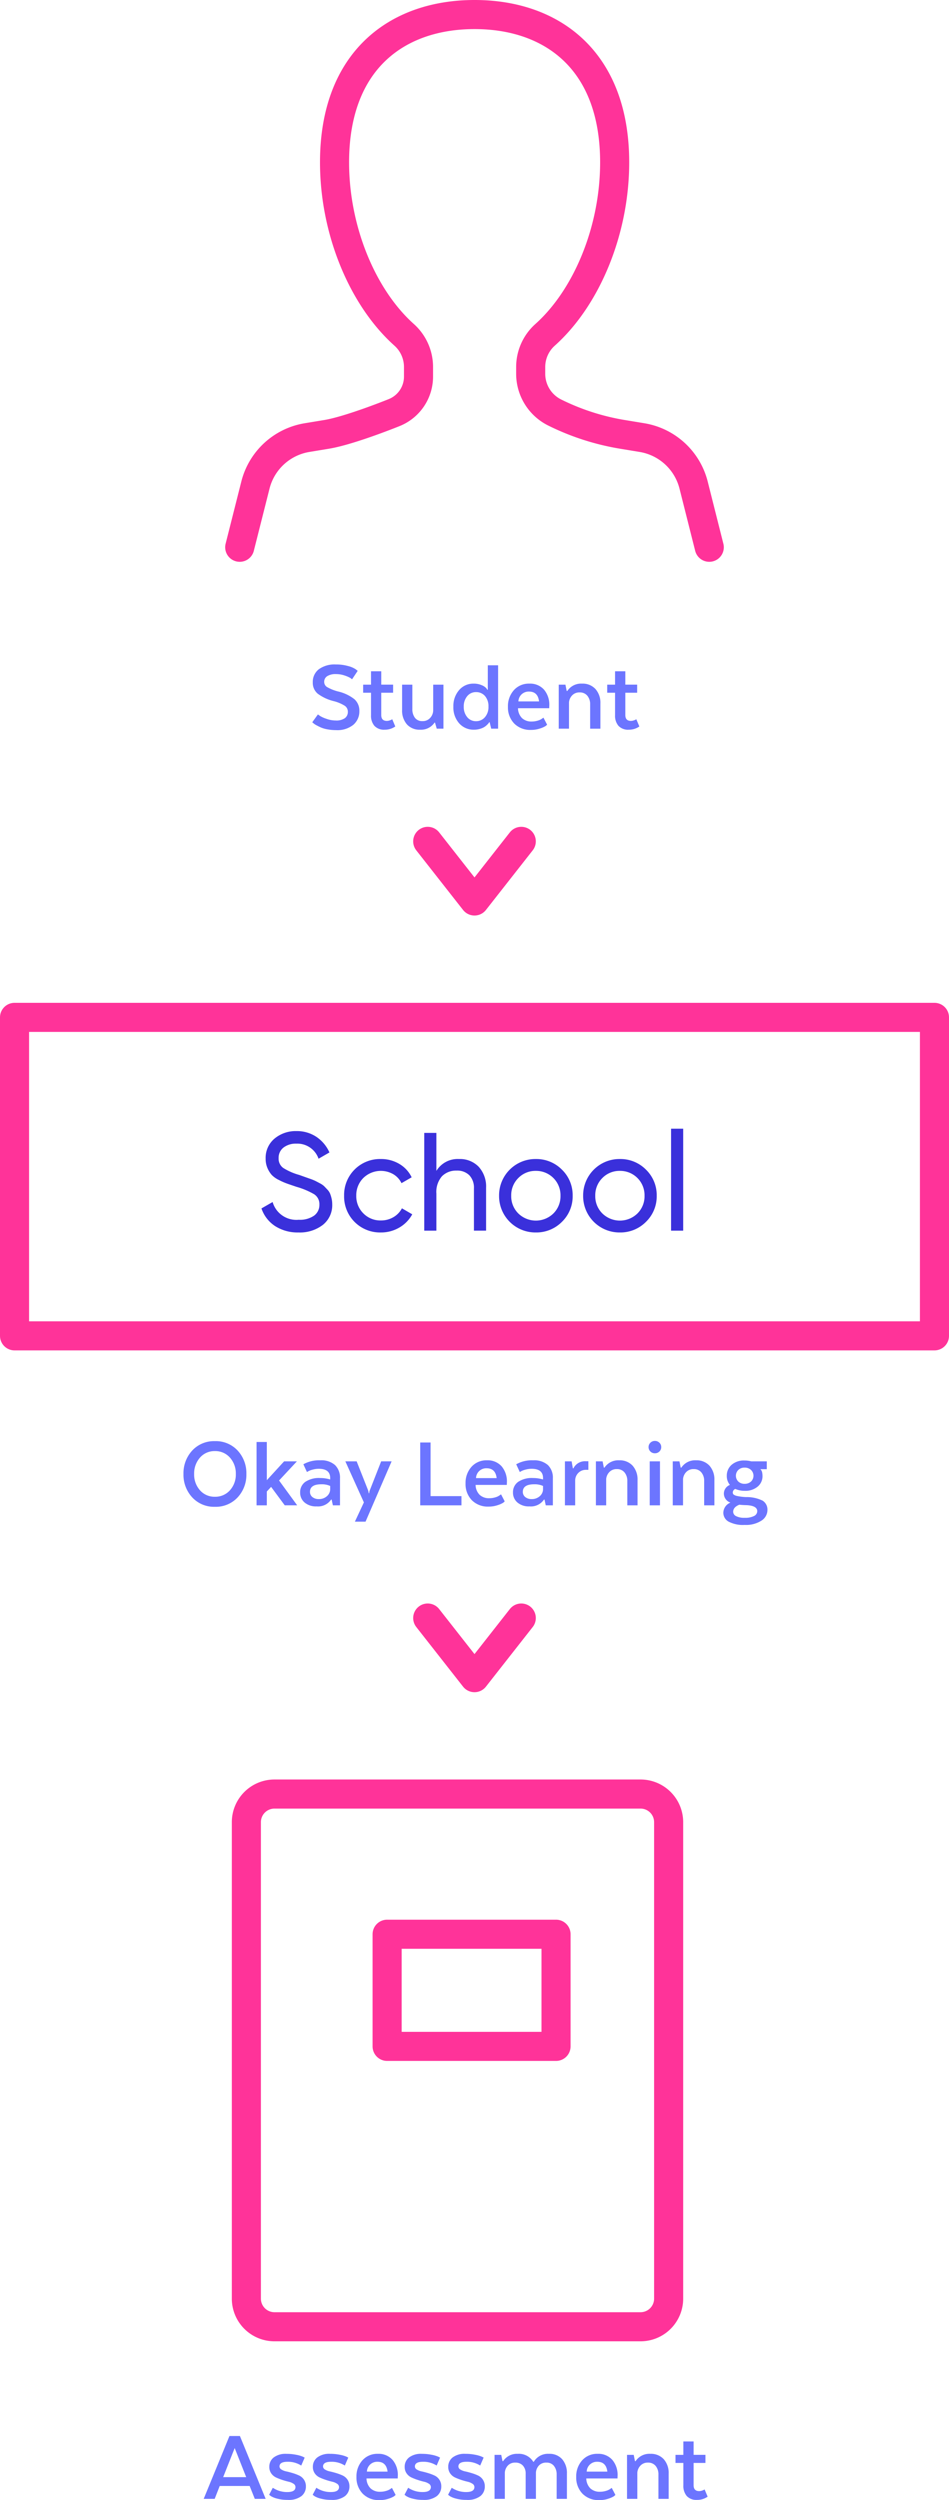 <?xml version="1.0" encoding="UTF-8"?> <svg xmlns="http://www.w3.org/2000/svg" width="163.142" height="429.67" viewBox="0 0 163.142 429.67"><g id="Group_18" data-name="Group 18" transform="translate(2 1)"><g id="Group_15" data-name="Group 15" transform="translate(0 0.67)"><path id="Fill_1" data-name="Fill 1" d="M61.608,17.832A6.248,6.248,0,0,1,55.3,11.52a6.248,6.248,0,0,1,6.312-6.312A6.178,6.178,0,0,1,66.1,7.032a6.085,6.085,0,0,1,1.848,4.488A6.085,6.085,0,0,1,66.1,16.008,6.178,6.178,0,0,1,61.608,17.832Zm0-10.584a4.1,4.1,0,0,0-3,1.224,4.155,4.155,0,0,0-1.224,3.048,4.155,4.155,0,0,0,1.224,3.048,4.318,4.318,0,0,0,6.024,0,4.155,4.155,0,0,0,1.224-3.048,4.182,4.182,0,0,0-4.248-4.272ZM47.16,17.832a6.248,6.248,0,0,1-6.312-6.312A6.248,6.248,0,0,1,47.16,5.208a6.178,6.178,0,0,1,4.488,1.823A6.085,6.085,0,0,1,53.5,11.52a6.085,6.085,0,0,1-1.848,4.488A6.178,6.178,0,0,1,47.16,17.832Zm0-10.584a4.1,4.1,0,0,0-3,1.224,4.155,4.155,0,0,0-1.224,3.048,4.155,4.155,0,0,0,1.224,3.048,4.318,4.318,0,0,0,6.024,0,4.155,4.155,0,0,0,1.224-3.048A4.182,4.182,0,0,0,47.16,7.248ZM20.52,17.832a6.171,6.171,0,0,1-6.312-6.312A6.171,6.171,0,0,1,20.52,5.208a6.1,6.1,0,0,1,3.192.851,5.367,5.367,0,0,1,2.111,2.292L24.072,9.36a3.577,3.577,0,0,0-1.4-1.536,4.309,4.309,0,0,0-5.161.648A4.18,4.18,0,0,0,16.3,11.52a4.15,4.15,0,0,0,1.211,3.024,4.086,4.086,0,0,0,3.012,1.224,4.2,4.2,0,0,0,2.16-.564,3.794,3.794,0,0,0,1.464-1.524l1.776,1.032a5.862,5.862,0,0,1-2.208,2.268A6.182,6.182,0,0,1,20.52,17.832Zm-14.16,0a7.158,7.158,0,0,1-4.02-1.1A5.868,5.868,0,0,1,0,13.7l1.92-1.1a4.242,4.242,0,0,0,4.488,3.048,4.255,4.255,0,0,0,2.64-.708,2.273,2.273,0,0,0,.913-1.884,2.018,2.018,0,0,0-.913-1.8A13.219,13.219,0,0,0,6,9.982c-.68-.231-1.2-.409-1.572-.539L4.4,9.432A11.389,11.389,0,0,1,3.012,8.82a4.373,4.373,0,0,1-1.237-.864,4.372,4.372,0,0,1-.732-1.164A3.96,3.96,0,0,1,.72,5.16,4.3,4.3,0,0,1,2.256,1.692,5.666,5.666,0,0,1,6,.408,6.028,6.028,0,0,1,9.468,1.416a6.309,6.309,0,0,1,2.22,2.664L9.816,5.16A3.859,3.859,0,0,0,6,2.568a3.447,3.447,0,0,0-2.209.672,2.219,2.219,0,0,0-.84,1.822,1.956,1.956,0,0,0,.792,1.68,10.348,10.348,0,0,0,2.738,1.2l.806.286.171.061.135.048.773.273a8.55,8.55,0,0,1,.9.363c.195.1.457.234.779.408a3.2,3.2,0,0,1,.733.5c.193.2.377.392.562.59a2.308,2.308,0,0,1,.468.709,5.7,5.7,0,0,1,.252.828,4.477,4.477,0,0,1,.108,1,4.317,4.317,0,0,1-1.608,3.516A6.473,6.473,0,0,1,6.36,17.832Zm23.711-.31H27.984V.72h2.088V7.248A4.286,4.286,0,0,1,33.96,5.208,4.479,4.479,0,0,1,37.344,6.54a5.03,5.03,0,0,1,1.273,3.612v7.367H36.528V10.272A3.111,3.111,0,0,0,35.736,8a2.942,2.942,0,0,0-2.184-.8,3.4,3.4,0,0,0-2.52.972,4.12,4.12,0,0,0-.96,2.988v6.36Zm42.432,0H70.416V0H72.5V17.519Z" transform="translate(42.947 192.31)" fill="#3a30db"></path><path id="Fill_3" data-name="Fill 3" d="M4.086,11.286A7.983,7.983,0,0,1,2.6,11.15a5.135,5.135,0,0,1-1.162-.342c-.31-.143-.569-.275-.792-.4a2.475,2.475,0,0,1-.486-.342L0,9.936l.972-1.35c.091.068.22.16.406.288a5.341,5.341,0,0,0,1.062.468,4.707,4.707,0,0,0,1.592.288,2.548,2.548,0,0,0,1.576-.4,1.326,1.326,0,0,0,.512-1.09,1.229,1.229,0,0,0-.5-1.018A6.684,6.684,0,0,0,3.672,6.3,7.7,7.7,0,0,1,.936,5.022,2.43,2.43,0,0,1,.09,3.078,2.738,2.738,0,0,1,1.124.828,4.607,4.607,0,0,1,4.05,0,7.561,7.561,0,0,1,6.184.278,4.159,4.159,0,0,1,7.47.828l.342.27L6.84,2.556A2.051,2.051,0,0,0,6.508,2.3a5.4,5.4,0,0,0-.946-.4A4.555,4.555,0,0,0,4.05,1.656a2.649,2.649,0,0,0-1.466.35,1.134,1.134,0,0,0-.532,1,1.033,1.033,0,0,0,.5.882,7.691,7.691,0,0,0,1.89.756A7.139,7.139,0,0,1,7.254,5.976,2.636,2.636,0,0,1,8.1,8.01a3.02,3.02,0,0,1-1.034,2.358A4.372,4.372,0,0,1,4.086,11.286ZM37.6,11.25a3.855,3.855,0,0,1-2.89-1.106,3.981,3.981,0,0,1-1.07-2.872A4.109,4.109,0,0,1,34.658,4.42a3.427,3.427,0,0,1,2.656-1.126,3.2,3.2,0,0,1,2.528,1.034,4,4,0,0,1,.91,2.728l-.018.468H35.37a2.471,2.471,0,0,0,.692,1.7,2.323,2.323,0,0,0,1.648.584,3.523,3.523,0,0,0,1.08-.162,2.251,2.251,0,0,0,.72-.342l.234-.162.63,1.206a1.658,1.658,0,0,1-.288.252,4.327,4.327,0,0,1-.918.4A4.722,4.722,0,0,1,37.6,11.25Zm-.324-6.588a1.751,1.751,0,0,0-1.836,1.692h3.546C38.856,5.232,38.281,4.662,37.278,4.662Zm17.136,6.552a2.247,2.247,0,0,1-1.774-.666,2.671,2.671,0,0,1-.584-1.818V4.86h-1.35V3.474h1.35V1.17H53.82v2.3h2.034V4.86H53.82V8.694c0,.669.321,1.008.954,1.008a1.543,1.543,0,0,0,.45-.072,1.848,1.848,0,0,0,.36-.144l.126-.072.522,1.242A3.094,3.094,0,0,1,54.414,11.214Zm-26.622,0a3.3,3.3,0,0,1-2.53-1.09,4.1,4.1,0,0,1-1-2.87,4.139,4.139,0,0,1,.99-2.854,3.2,3.2,0,0,1,2.484-1.106,3.384,3.384,0,0,1,1.4.27,2.184,2.184,0,0,1,.792.522l.18.27h.072V.144H31.95v10.89H30.762l-.27-1.116H30.42a.6.6,0,0,1-.082.144,2.845,2.845,0,0,1-.278.306,2.9,2.9,0,0,1-.486.388,3.2,3.2,0,0,1-.748.314A3.567,3.567,0,0,1,27.792,11.214Zm.36-6.462a1.9,1.9,0,0,0-1.512.7,2.7,2.7,0,0,0-.594,1.8,2.7,2.7,0,0,0,.594,1.8,1.9,1.9,0,0,0,1.512.7,1.975,1.975,0,0,0,1.53-.684,2.638,2.638,0,0,0,.612-1.818,2.654,2.654,0,0,0-.6-1.828A1.98,1.98,0,0,0,28.152,4.752ZM18.54,11.214a2.893,2.893,0,0,1-2.278-.928,3.61,3.61,0,0,1-.818-2.474V3.474h1.764V7.65a2.432,2.432,0,0,0,.44,1.512,1.529,1.529,0,0,0,1.288.576A1.688,1.688,0,0,0,20.3,9.152,1.931,1.931,0,0,0,20.79,7.9V3.474h1.764v7.56H21.4L21.1,9.99h-.072A2.81,2.81,0,0,1,18.54,11.214Zm-6.084,0a2.247,2.247,0,0,1-1.774-.666A2.671,2.671,0,0,1,10.1,8.73V4.86H8.748V3.474H10.1V1.17h1.764v2.3H13.9V4.86H11.862V8.694c0,.669.321,1.008.954,1.008a1.542,1.542,0,0,0,.45-.072,1.848,1.848,0,0,0,.36-.144l.126-.072.522,1.242A3.094,3.094,0,0,1,12.456,11.214Zm31.68-.179H42.372V3.474h1.152l.216,1.08h.108a2.838,2.838,0,0,1,2.538-1.26,2.972,2.972,0,0,1,2.3.928A3.538,3.538,0,0,1,49.536,6.7v4.337H47.772V6.858a2.249,2.249,0,0,0-.478-1.476,1.628,1.628,0,0,0-1.322-.576,1.686,1.686,0,0,0-1.306.522,1.969,1.969,0,0,0-.53,1.188v4.518Z" transform="translate(51.68 112.524)" fill="#6c75ff"></path><path id="Fill_5" data-name="Fill 5" d="M96.478,14.436a5.322,5.322,0,0,1-2.772-.568,1.743,1.743,0,0,1-.9-1.538A1.924,1.924,0,0,1,94.03,10.6,1.64,1.64,0,0,1,92.9,9,1.6,1.6,0,0,1,93.94,7.56a2.351,2.351,0,0,1-.54-1.548,2.466,2.466,0,0,1,.82-1.9,3.208,3.208,0,0,1,2.24-.748,4.264,4.264,0,0,1,1.134.144h2.682V4.86H99.2V4.9c.227.168.342.568.342,1.188a2.3,2.3,0,0,1-.81,1.746,3.259,3.259,0,0,1-2.268.738,3.8,3.8,0,0,1-1.6-.324.686.686,0,0,0-.432.594.5.5,0,0,0,.136.37,1.571,1.571,0,0,0,.656.26,8.916,8.916,0,0,0,1.494.18,6.122,6.122,0,0,1,2.854.62,1.813,1.813,0,0,1,.818,1.63,2.171,2.171,0,0,1-1.034,1.8A4.9,4.9,0,0,1,96.478,14.436Zm-.918-3.474c-.7.275-1.062.687-1.062,1.224a.849.849,0,0,0,.5.738,3.039,3.039,0,0,0,1.484.288A3.323,3.323,0,0,0,98.09,12.9a.935.935,0,0,0,.548-.82c0-.645-.648-1-1.926-1.044A11.444,11.444,0,0,1,95.56,10.962Zm.9-6.372A1.477,1.477,0,0,0,95.372,5a1.4,1.4,0,0,0,0,1.97,1.5,1.5,0,0,0,1.088.4,1.556,1.556,0,0,0,1.116-.4,1.379,1.379,0,0,0,0-1.97A1.535,1.535,0,0,0,96.46,4.59ZM31.3,13.878H29.466l1.548-3.312L27.828,3.51h1.944l1.944,4.914a2.424,2.424,0,0,1,.126.558h.09a1.5,1.5,0,0,1,.126-.558L33.984,3.51h1.8L31.3,13.877ZM5.4,11.322A5.1,5.1,0,0,1,1.5,9.7,5.71,5.71,0,0,1,0,5.688,5.734,5.734,0,0,1,1.5,1.656,5.1,5.1,0,0,1,5.4.036a5.116,5.116,0,0,1,3.916,1.62,5.728,5.728,0,0,1,1.5,4.032A5.7,5.7,0,0,1,9.316,9.7,5.116,5.116,0,0,1,5.4,11.322Zm0-9.576A3.3,3.3,0,0,0,2.834,2.872a4.109,4.109,0,0,0-1,2.816,4.054,4.054,0,0,0,1,2.79A3.306,3.306,0,0,0,5.4,9.594,3.349,3.349,0,0,0,7.992,8.478,4.024,4.024,0,0,0,9,5.688,4.079,4.079,0,0,0,7.992,2.872,3.338,3.338,0,0,0,5.4,1.746Zm47.052,9.54a3.845,3.845,0,0,1-2.89-1.108,3.967,3.967,0,0,1-1.07-2.87,4.112,4.112,0,0,1,1.016-2.854A3.426,3.426,0,0,1,52.164,3.33a3.2,3.2,0,0,1,2.528,1.034,4.01,4.01,0,0,1,.91,2.728l-.018.468H50.22a2.456,2.456,0,0,0,.692,1.7,2.31,2.31,0,0,0,1.648.586,3.523,3.523,0,0,0,1.08-.162,2.251,2.251,0,0,0,.72-.342l.234-.162.63,1.206a1.657,1.657,0,0,1-.288.252,4.326,4.326,0,0,1-.918.4A4.722,4.722,0,0,1,52.452,11.286ZM52.128,4.7A1.751,1.751,0,0,0,50.292,6.39h3.546C53.706,5.268,53.131,4.7,52.128,4.7Zm7.344,6.552a3,3,0,0,1-2.07-.676,2.206,2.206,0,0,1-.756-1.718,2.164,2.164,0,0,1,.882-1.818,4.207,4.207,0,0,1,2.556-.666,5.917,5.917,0,0,1,1.728.252V6.372c0-1.051-.66-1.584-1.962-1.584a4.007,4.007,0,0,0-1.018.136,3.291,3.291,0,0,0-.764.278l-.252.144L57.2,4.014A5.483,5.483,0,0,1,60.12,3.33a3.542,3.542,0,0,1,2.528.818,3,3,0,0,1,.856,2.26V11.07H62.28l-.216-.99h-.09A2.71,2.71,0,0,1,59.472,11.25Zm.81-3.8c-1.29,0-1.944.436-1.944,1.3a1.122,1.122,0,0,0,.414.892,1.686,1.686,0,0,0,1.116.35,2.008,2.008,0,0,0,1.358-.476,1.609,1.609,0,0,0,.586-1.162V7.74A3.466,3.466,0,0,0,60.282,7.452Zm-37.4,3.8a3,3,0,0,1-2.07-.676,2.206,2.206,0,0,1-.756-1.718,2.164,2.164,0,0,1,.882-1.818,4.207,4.207,0,0,1,2.556-.666,5.917,5.917,0,0,1,1.728.252V6.372c0-1.051-.66-1.584-1.962-1.584a4.007,4.007,0,0,0-1.018.136,3.291,3.291,0,0,0-.764.278l-.252.144L20.61,4.014a5.483,5.483,0,0,1,2.916-.684,3.542,3.542,0,0,1,2.528.818,3,3,0,0,1,.856,2.26V11.07H25.686l-.216-.99h-.09A2.71,2.71,0,0,1,22.878,11.25Zm.81-3.8c-1.29,0-1.944.436-1.944,1.3a1.122,1.122,0,0,0,.414.892,1.686,1.686,0,0,0,1.116.35,2.008,2.008,0,0,0,1.358-.476,1.609,1.609,0,0,0,.586-1.162V7.74A3.466,3.466,0,0,0,23.688,7.452Zm62.188,3.619H84.112V3.51h1.152l.216,1.08h.108a2.838,2.838,0,0,1,2.538-1.26,2.982,2.982,0,0,1,2.3.926,3.556,3.556,0,0,1,.846,2.476v4.337H89.512V6.894a2.25,2.25,0,0,0-.476-1.476,1.63,1.63,0,0,0-1.324-.576,1.684,1.684,0,0,0-1.3.522,1.97,1.97,0,0,0-.532,1.188V11.07Zm-13.212,0H70.9V3.51h1.152l.216,1.08h.108a2.838,2.838,0,0,1,2.538-1.26,2.982,2.982,0,0,1,2.3.926,3.556,3.556,0,0,1,.846,2.476v4.337H76.3V6.894a2.25,2.25,0,0,0-.476-1.476A1.63,1.63,0,0,0,74.5,4.842a1.684,1.684,0,0,0-1.3.522,1.97,1.97,0,0,0-.532,1.188V11.07Zm-58.336,0H12.564V.18h1.764V6.75L17.3,3.51h2.2L16.434,6.8l3.113,4.264-2.141,0L15.066,7.9l-.738.792V11.07Zm67.588,0H80.152V3.51h1.764v7.559Zm-14.578,0H65.574V3.51h1.152l.216,1.206h.09a2.215,2.215,0,0,1,2.16-1.224h.414V4.968h-.414a1.8,1.8,0,0,0-1.306.522,1.857,1.857,0,0,0-.548,1.332v4.247Zm-19.548,0H40.7V.27H42.48V9.486h5.31v1.583ZM81.034,2.124a1.059,1.059,0,0,1-.764-.306,1.019,1.019,0,0,1-.316-.756A1.019,1.019,0,0,1,80.27.306,1.059,1.059,0,0,1,81.034,0a1.083,1.083,0,0,1,.784.306,1.018,1.018,0,0,1,.314.756,1.018,1.018,0,0,1-.314.756A1.083,1.083,0,0,1,81.034,2.124Z" transform="translate(29.541 245.968)" fill="#6c75ff"></path><path id="Stroke_7" data-name="Stroke 7" d="M80.72,91.554l-2.7-10.714a11,11,0,0,0-8.9-8.14l-3.334-.55a41.31,41.31,0,0,1-11.614-3.742,7.433,7.433,0,0,1-4.152-6.654v-1.19a7.417,7.417,0,0,1,2.478-5.522c7.146-6.4,11.958-17.934,11.958-29.64C64.452,7.862,53.672,0,40.374,0S16.3,7.862,16.3,25.4c0,11.706,4.812,23.244,11.958,29.64a7.414,7.414,0,0,1,2.478,5.522v1.678a6.663,6.663,0,0,1-4.18,6.166S18.976,71.484,14.94,72.15l-3.334.55a11,11,0,0,0-8.9,8.14L0,91.554" transform="translate(39.211 0.83)" fill="none" stroke="#f39" stroke-linecap="round" stroke-linejoin="round" stroke-miterlimit="10" stroke-width="5"></path><path id="Fill_9" data-name="Fill 9" d="M68,11.016a3.848,3.848,0,0,1-2.888-1.108,3.973,3.973,0,0,1-1.072-2.87,4.105,4.105,0,0,1,1.018-2.854A3.424,3.424,0,0,1,67.716,3.06,3.2,3.2,0,0,1,70.246,4.1a3.994,3.994,0,0,1,.908,2.726l-.018.468H65.772a2.468,2.468,0,0,0,.692,1.7,2.322,2.322,0,0,0,1.648.586,3.523,3.523,0,0,0,1.08-.162,2.252,2.252,0,0,0,.72-.342l.234-.162.63,1.206a1.658,1.658,0,0,1-.288.252,4.325,4.325,0,0,1-.918.4A4.722,4.722,0,0,1,68,11.016ZM67.68,4.428A1.751,1.751,0,0,0,65.844,6.12H69.39C69.258,5,68.683,4.428,67.68,4.428ZM30.222,11.016a3.848,3.848,0,0,1-2.888-1.108,3.973,3.973,0,0,1-1.072-2.87A4.112,4.112,0,0,1,27.28,4.184,3.424,3.424,0,0,1,29.934,3.06,3.2,3.2,0,0,1,32.464,4.1a3.994,3.994,0,0,1,.908,2.726l-.018.468H27.99a2.462,2.462,0,0,0,.694,1.7,2.314,2.314,0,0,0,1.646.586,3.523,3.523,0,0,0,1.08-.162,2.252,2.252,0,0,0,.72-.342l.234-.162.63,1.206a1.657,1.657,0,0,1-.288.252,4.326,4.326,0,0,1-.918.4A4.722,4.722,0,0,1,30.222,11.016ZM29.9,4.428A1.751,1.751,0,0,0,28.062,6.12h3.546C31.476,5,30.9,4.428,29.9,4.428ZM84.816,10.98a2.247,2.247,0,0,1-1.774-.666A2.671,2.671,0,0,1,82.458,8.5V4.626h-1.35V3.24h1.35V.936h1.764v2.3h2.034V4.626H84.222V8.46c0,.669.321,1.008.954,1.008a1.543,1.543,0,0,0,.45-.072,1.849,1.849,0,0,0,.36-.144l.126-.072.522,1.242A3.094,3.094,0,0,1,84.816,10.98Zm-39.618,0a6.812,6.812,0,0,1-1.782-.216,3.813,3.813,0,0,1-1.1-.432l-.306-.234.63-1.206a4.4,4.4,0,0,0,2.5.738c.932,0,1.4-.291,1.4-.864a.675.675,0,0,0-.332-.558,2.409,2.409,0,0,0-.838-.352c-.355-.083-.719-.186-1.08-.306a9.936,9.936,0,0,1-1.08-.422,2.107,2.107,0,0,1-.836-.7,1.913,1.913,0,0,1-.334-1.134A2,2,0,0,1,42.8,3.68a3.369,3.369,0,0,1,2.178-.62,8.442,8.442,0,0,1,1.7.162,5.457,5.457,0,0,1,1.124.324l.324.162-.594,1.368a4.205,4.205,0,0,0-2.376-.648c-.908,0-1.368.273-1.368.81a.623.623,0,0,0,.334.522,2.5,2.5,0,0,0,.836.324c.332.071.7.168,1.1.288a8.387,8.387,0,0,1,1.1.414,2.063,2.063,0,0,1,.838.72,2.027,2.027,0,0,1,.332,1.17,2.073,2.073,0,0,1-.774,1.656A3.63,3.63,0,0,1,45.2,10.98Zm-7.488,0a6.812,6.812,0,0,1-1.782-.216,3.813,3.813,0,0,1-1.1-.432l-.306-.234.63-1.206a4.4,4.4,0,0,0,2.5.738c.932,0,1.4-.291,1.4-.864a.675.675,0,0,0-.332-.558,2.409,2.409,0,0,0-.838-.352c-.355-.083-.719-.186-1.08-.306a9.932,9.932,0,0,1-1.08-.422,2.107,2.107,0,0,1-.836-.7,1.913,1.913,0,0,1-.334-1.134,2,2,0,0,1,.756-1.612,3.369,3.369,0,0,1,2.178-.62,8.442,8.442,0,0,1,1.7.162,5.457,5.457,0,0,1,1.124.324l.324.162L40.05,5.076a4.205,4.205,0,0,0-2.376-.648c-.908,0-1.368.273-1.368.81a.623.623,0,0,0,.334.522,2.5,2.5,0,0,0,.836.324c.332.071.7.168,1.1.288a8.387,8.387,0,0,1,1.1.414,2.063,2.063,0,0,1,.838.72,2.027,2.027,0,0,1,.332,1.17,2.073,2.073,0,0,1-.774,1.656A3.63,3.63,0,0,1,37.71,10.98Zm-15.786,0a6.812,6.812,0,0,1-1.782-.216,3.813,3.813,0,0,1-1.1-.432l-.306-.234.63-1.206a4.4,4.4,0,0,0,2.5.738c.932,0,1.4-.291,1.4-.864a.675.675,0,0,0-.332-.558,2.409,2.409,0,0,0-.838-.352c-.355-.083-.719-.186-1.08-.306a9.936,9.936,0,0,1-1.08-.422,2.107,2.107,0,0,1-.836-.7,1.913,1.913,0,0,1-.334-1.134A2,2,0,0,1,19.53,3.68a3.369,3.369,0,0,1,2.178-.62,8.442,8.442,0,0,1,1.7.162,5.457,5.457,0,0,1,1.124.324l.324.162-.594,1.368a4.205,4.205,0,0,0-2.376-.648c-.908,0-1.368.273-1.368.81a.623.623,0,0,0,.334.522,2.5,2.5,0,0,0,.836.324c.332.071.7.168,1.1.288a8.387,8.387,0,0,1,1.1.414,2.063,2.063,0,0,1,.838.72,2.027,2.027,0,0,1,.332,1.17,2.073,2.073,0,0,1-.774,1.656A3.63,3.63,0,0,1,21.924,10.98Zm-7.488,0a6.812,6.812,0,0,1-1.782-.216,3.813,3.813,0,0,1-1.1-.432L11.25,10.1l.63-1.206a4.4,4.4,0,0,0,2.5.738c.932,0,1.4-.291,1.4-.864a.675.675,0,0,0-.332-.558,2.409,2.409,0,0,0-.838-.352c-.355-.083-.719-.186-1.08-.306a9.936,9.936,0,0,1-1.08-.422,2.107,2.107,0,0,1-.836-.7,1.913,1.913,0,0,1-.334-1.134,2,2,0,0,1,.756-1.612,3.369,3.369,0,0,1,2.178-.62,8.442,8.442,0,0,1,1.7.162,5.457,5.457,0,0,1,1.124.324l.324.162-.594,1.368A4.205,4.205,0,0,0,14.4,4.428c-.908,0-1.368.273-1.368.81a.623.623,0,0,0,.334.522,2.5,2.5,0,0,0,.836.324c.332.071.7.168,1.1.288a8.387,8.387,0,0,1,1.1.414,2.063,2.063,0,0,1,.838.72,2.027,2.027,0,0,1,.332,1.17,2.073,2.073,0,0,1-.774,1.656A3.63,3.63,0,0,1,14.436,10.98Zm60.1-.179H72.774V3.24h1.152l.216,1.08h.108a2.838,2.838,0,0,1,2.538-1.26,2.977,2.977,0,0,1,2.3.926,3.546,3.546,0,0,1,.846,2.476V10.8H78.174V6.624A2.241,2.241,0,0,0,77.7,5.148a1.623,1.623,0,0,0-1.322-.576,1.679,1.679,0,0,0-1.3.522,1.97,1.97,0,0,0-.532,1.188V10.8Zm-17.424,0H55.35V6.444a1.954,1.954,0,0,0-.468-1.35,1.681,1.681,0,0,0-1.314-.522,1.643,1.643,0,0,0-1.286.512,2,2,0,0,0-.514,1.2V10.8H50V3.24h1.152l.216,1.08h.108a2.831,2.831,0,0,1,2.5-1.26,2.907,2.907,0,0,1,2.682,1.368h.09A2.823,2.823,0,0,1,59.346,3.06a2.893,2.893,0,0,1,2.278.926,3.619,3.619,0,0,1,.818,2.476V10.8H60.678V6.624a2.307,2.307,0,0,0-.458-1.476,1.579,1.579,0,0,0-1.306-.576,1.659,1.659,0,0,0-1.286.5,1.972,1.972,0,0,0-.514,1.206V10.8ZM1.89,10.8H0L4.428,0h1.8l4.427,10.8H8.784L7.9,8.586H2.754L1.89,10.8ZM5.328,2.07l-1.98,5h3.96Z" transform="translate(33.017 416.984)" fill="#6c75ff"></path><path id="Stroke_11" data-name="Stroke 11" d="M72.242,91.554H9.328a4.834,4.834,0,0,1-4.839-4.819V4.818A4.834,4.834,0,0,1,9.328,0H72.242a4.834,4.834,0,0,1,4.84,4.818V86.736A4.835,4.835,0,0,1,72.242,91.554ZM28.686,24.094V43.368H57.724V24.094Z" transform="translate(35.864 306.655)" fill="none" stroke="#f39" stroke-linecap="round" stroke-linejoin="round" stroke-miterlimit="10" stroke-width="5"></path><path id="Stroke_13" data-name="Stroke 13" d="M0,54.734H158.142V0H0Z" transform="translate(0.5 173.176)" fill="none" stroke="#f39" stroke-linecap="round" stroke-linejoin="round" stroke-miterlimit="10" stroke-width="5"></path></g><path id="Stroke_16" data-name="Stroke 16" d="M0,0,8.042,10.248,16.084,0" transform="translate(71.529 277.076)" fill="none" stroke="#f39" stroke-linecap="round" stroke-linejoin="round" stroke-miterlimit="10" stroke-width="5"></path><path id="Stroke_17" data-name="Stroke 17" d="M0,0,8.042,10.248,16.084,0" transform="translate(71.529 143.596)" fill="none" stroke="#f39" stroke-linecap="round" stroke-linejoin="round" stroke-miterlimit="10" stroke-width="5"></path></g></svg> 